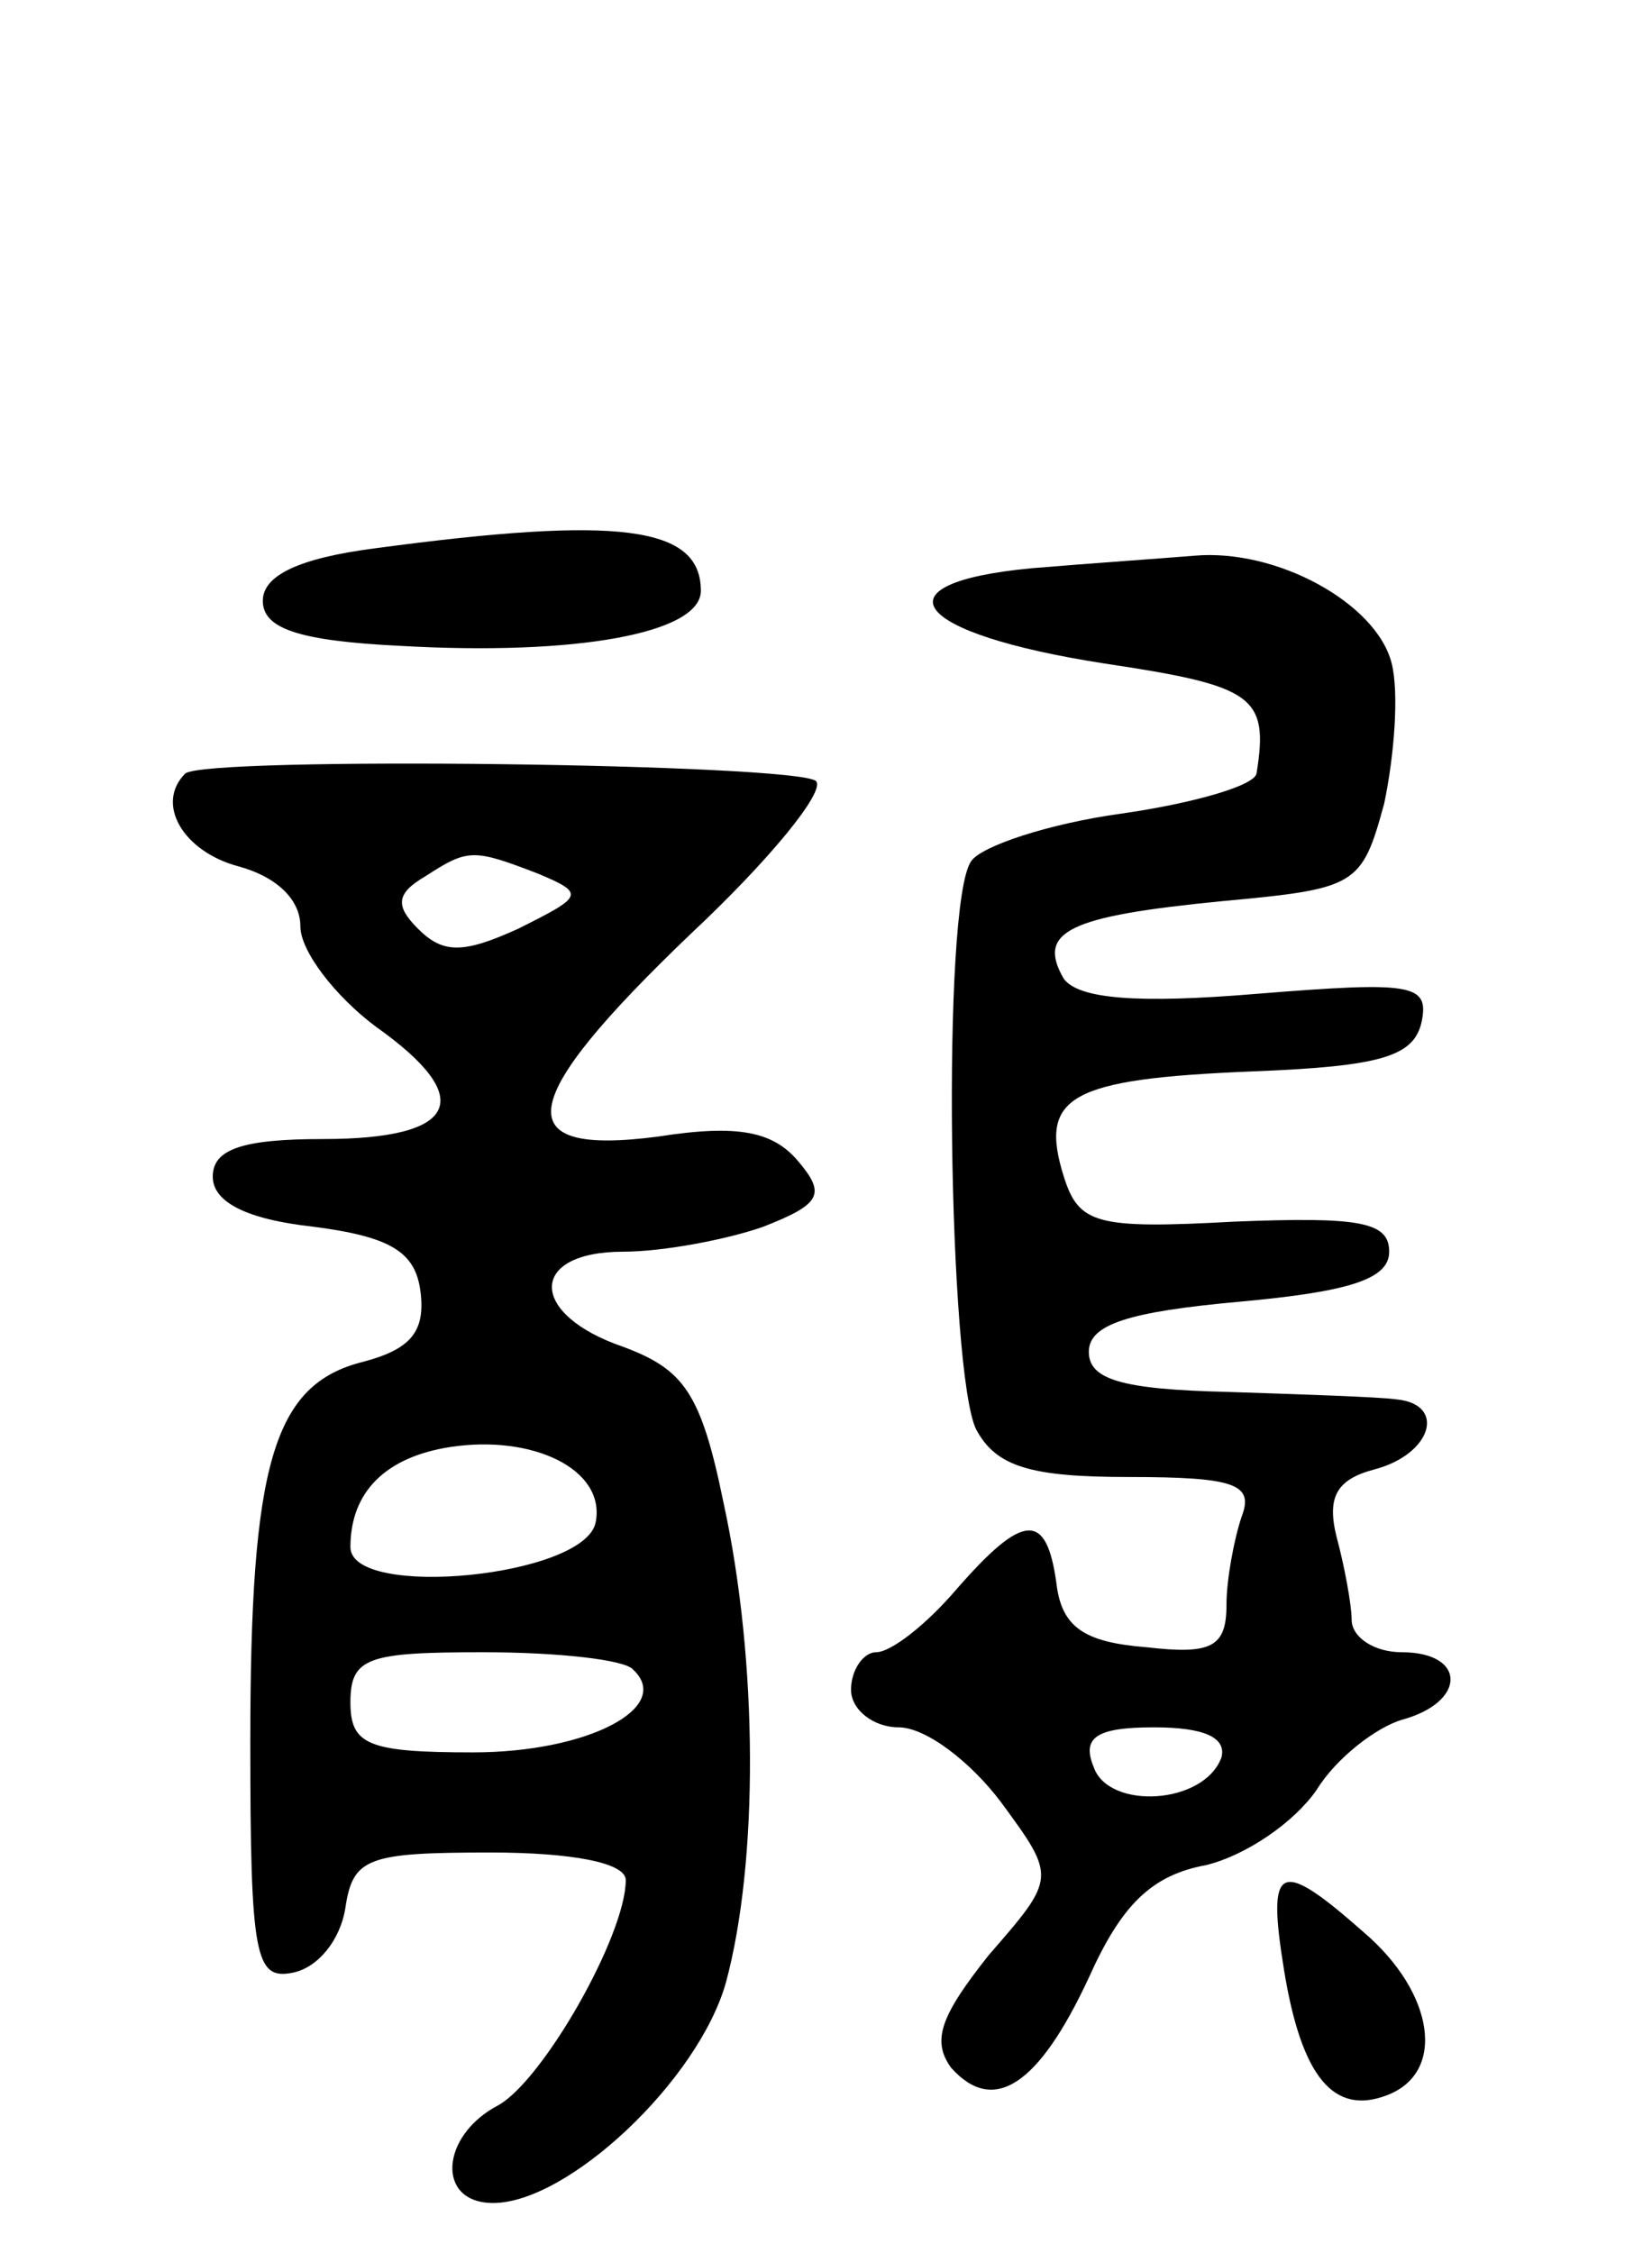 <svg version="1.0" xmlns="http://www.w3.org/2000/svg"
 width="66pt" height="90pt" viewBox="0 0 66 90"
 preserveAspectRatio="xMidYMid meet">
<g transform="translate(0,90) scale(0.1,-0.1)"
fill="#000000" stroke="none">
<path d="M150 681 c-31 -4 -45 -11 -45 -21 0 -11 14 -16 55 -18 70 -4 120 5
120 22 0 26 -33 30 -130 17z"/>
<path d="M412 673 c-63 -6 -48 -26 29 -38 60 -9 66 -13 61 -44 -1 -5 -26 -12
-54 -16 -29 -4 -56 -13 -60 -19 -12 -17 -9 -205 2 -227 8 -15 22 -19 61 -19
43 0 50 -3 45 -16 -3 -9 -6 -25 -6 -35 0 -17 -6 -20 -32 -17 -25 2 -34 8 -36
26 -4 28 -13 28 -40 -3 -12 -14 -26 -25 -32 -25 -5 0 -10 -7 -10 -15 0 -8 9
-15 19 -15 11 0 29 -14 41 -30 22 -30 22 -30 -5 -61 -19 -24 -23 -34 -15 -45
17 -19 35 -7 55 36 13 29 25 41 47 45 16 4 35 17 44 30 8 13 24 25 34 28 26 7
26 27 0 27 -11 0 -20 6 -20 13 0 6 -3 22 -6 33 -4 16 0 23 15 27 23 6 29 26 9
28 -7 1 -38 2 -68 3 -42 1 -55 5 -55 16 0 11 16 16 60 20 44 4 60 9 60 20 0
12 -12 14 -62 12 -55 -3 -62 -1 -68 18 -10 32 2 39 75 42 52 2 65 6 68 20 3
15 -4 16 -66 11 -48 -4 -71 -2 -77 6 -11 19 2 25 63 31 54 5 56 6 65 39 4 19
6 44 3 56 -6 24 -46 46 -79 43 -12 -1 -41 -3 -65 -5z m76 -475 c-7 -19 -45
-21 -51 -4 -5 12 1 16 24 16 20 0 29 -4 27 -12z"/>
<path d="M74 591 c-12 -12 -1 -31 21 -37 15 -4 25 -13 25 -24 0 -10 14 -28 30
-40 41 -29 33 -45 -21 -45 -32 0 -44 -4 -44 -15 0 -10 13 -17 40 -20 31 -4 41
-10 43 -26 2 -16 -4 -23 -23 -28 -36 -9 -45 -41 -45 -152 0 -86 2 -95 17 -92
10 2 19 13 21 26 3 20 9 22 58 22 32 0 54 -4 54 -11 0 -22 -33 -80 -51 -90
-23 -12 -25 -39 -2 -39 30 0 82 49 93 88 13 48 13 128 -1 192 -9 44 -16 53
-40 62 -38 13 -38 38 0 38 16 0 42 5 56 10 23 9 25 13 14 26 -10 12 -24 15
-56 10 -61 -8 -57 14 13 81 31 29 54 57 50 61 -8 7 -244 10 -252 3z m141 -40
c19 -8 18 -9 -8 -22 -22 -10 -30 -10 -40 0 -9 9 -9 14 3 21 17 11 19 11 45 1z
m23 -259 c-4 -22 -98 -31 -98 -10 0 22 14 36 40 40 33 5 62 -9 58 -30z m15
-59 c16 -15 -18 -33 -64 -33 -42 0 -49 3 -49 20 0 18 7 20 53 20 30 0 57 -3
60 -7z"/>
<path d="M513 113 c7 -43 20 -58 41 -50 24 9 19 41 -9 65 -34 30 -39 28 -32
-15z"/>
</g>
</svg>
